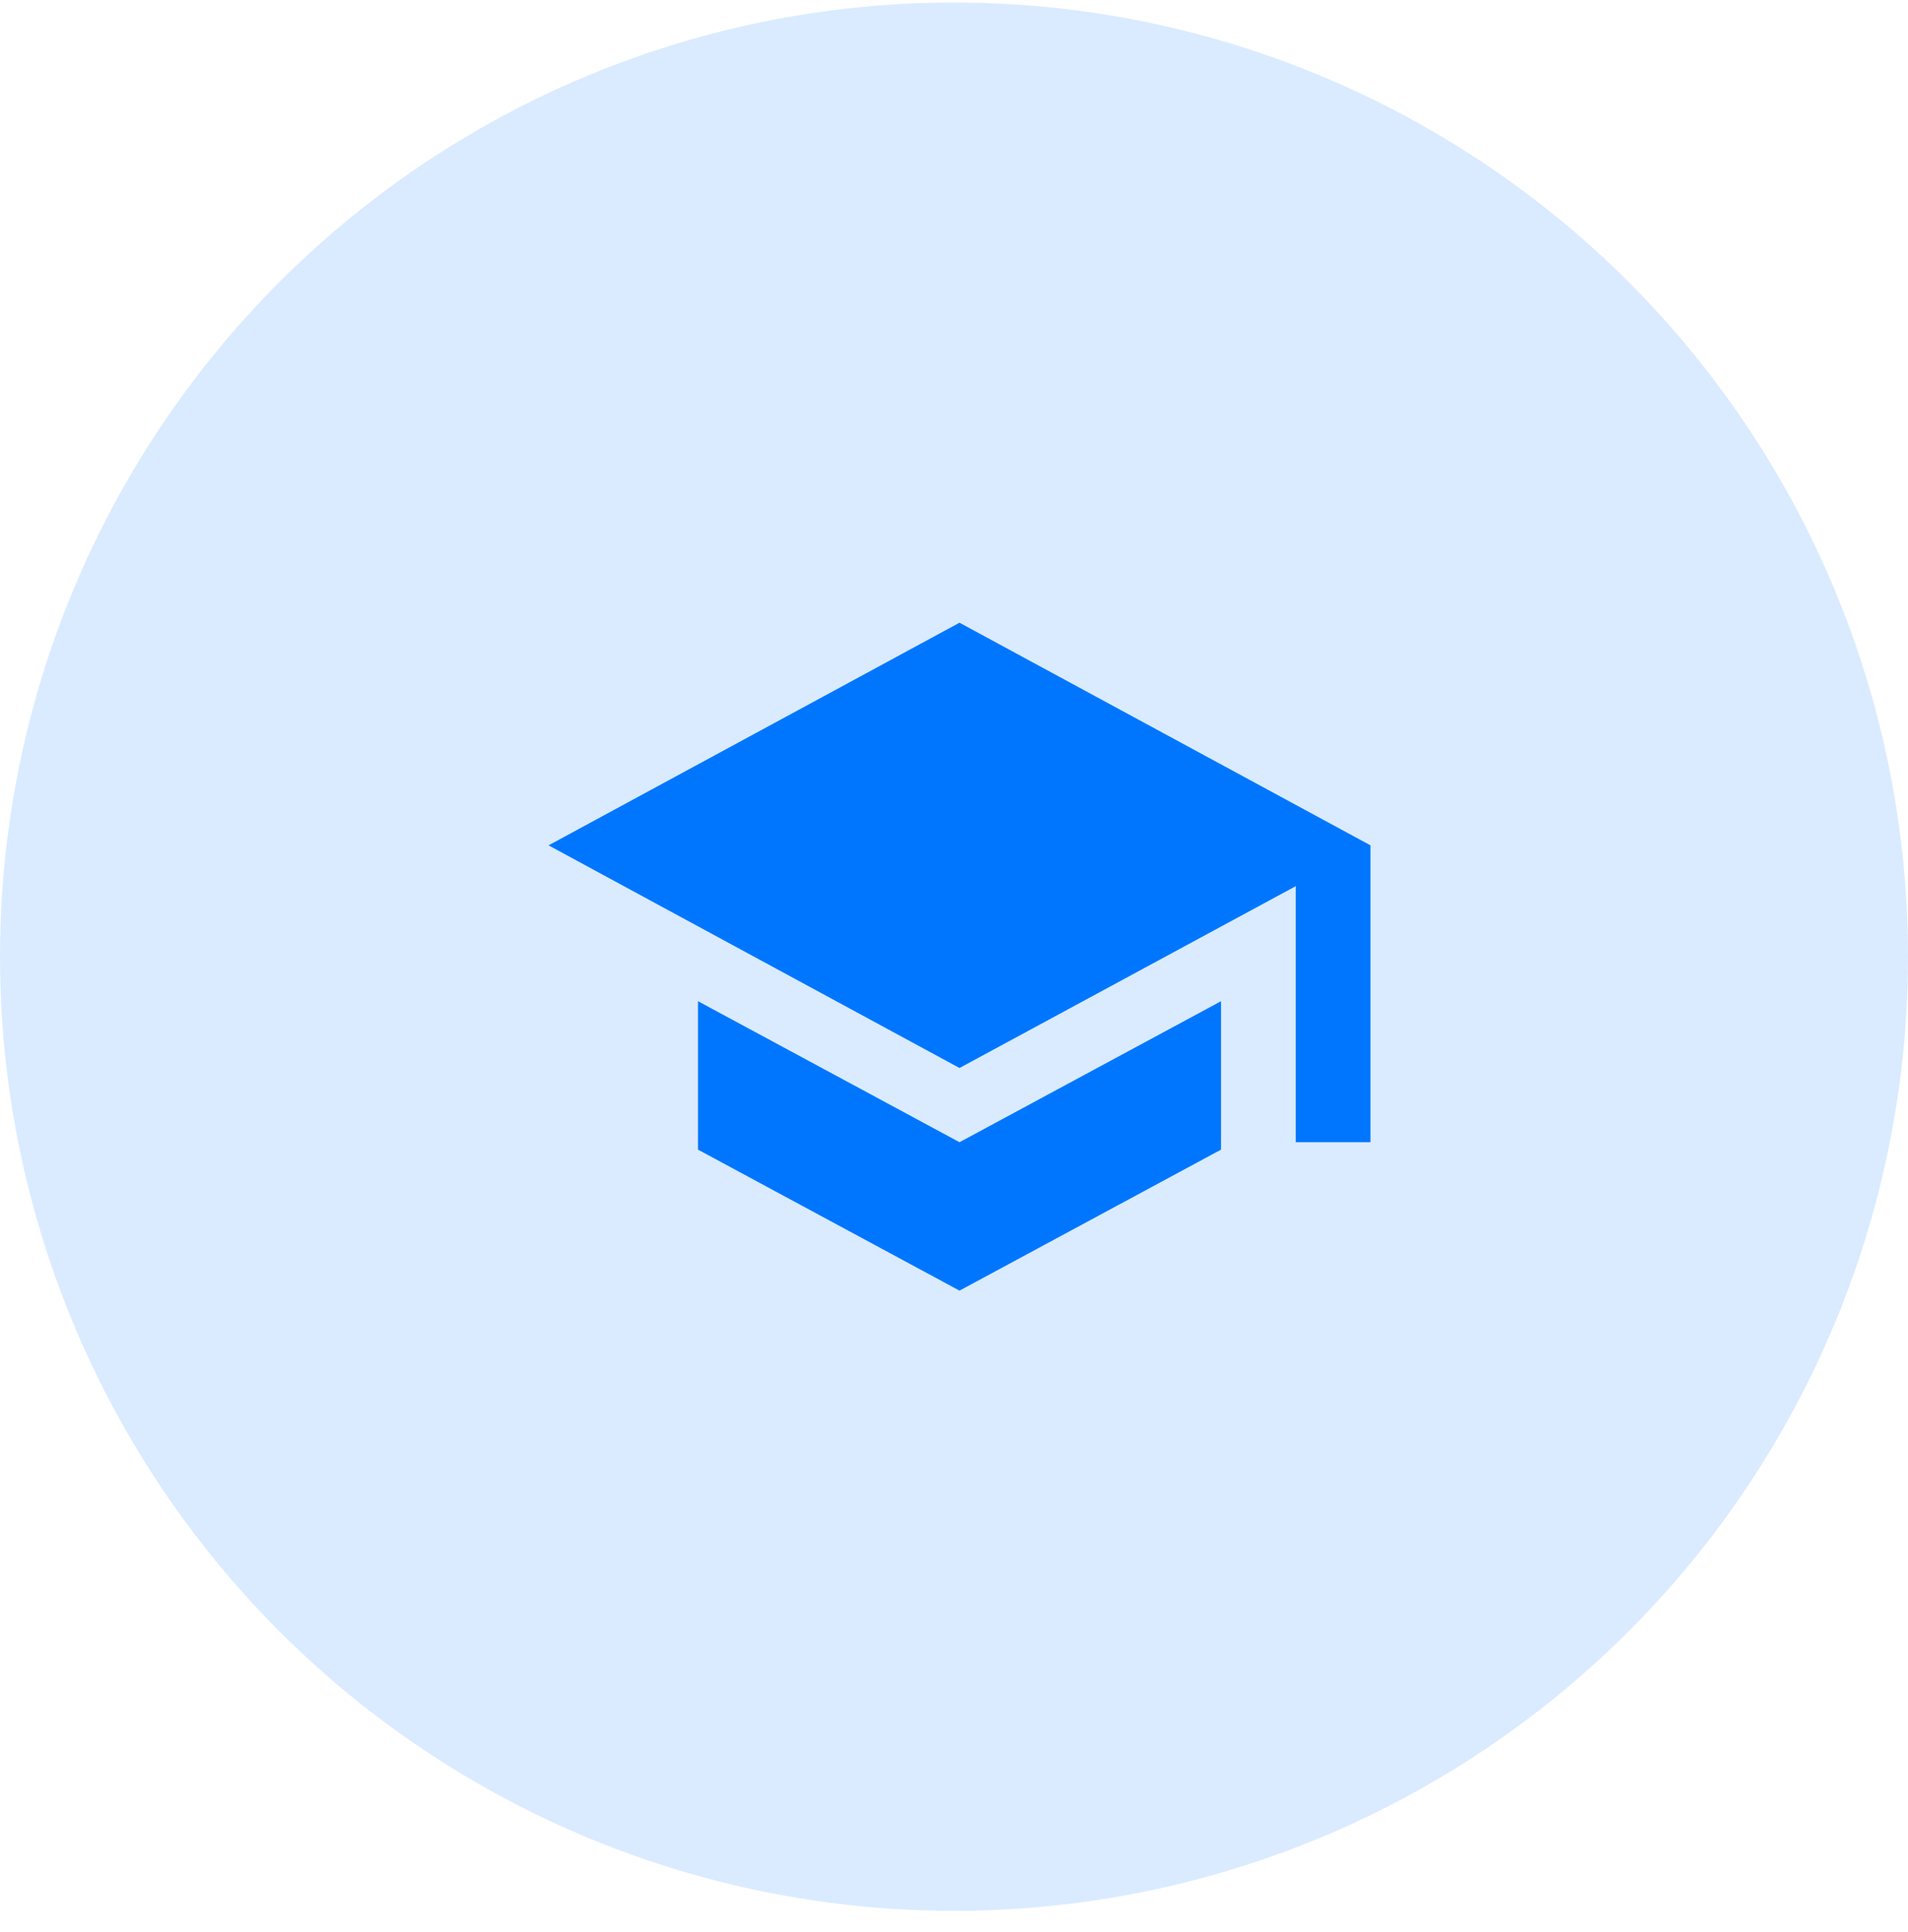 <?xml version="1.0" encoding="UTF-8"?>
<svg width="80px" height="81px" viewBox="0 0 80 81" version="1.1" xmlns="http://www.w3.org/2000/svg" xmlns:xlink="http://www.w3.org/1999/xlink">
    <!-- Generator: Sketch 50.2 (55047) - http://www.bohemiancoding.com/sketch -->
    <title>icon</title>
    <desc>Created with Sketch.</desc>
    <defs></defs>
    <g id="Website" stroke="none" stroke-width="1" fill="none" fill-rule="evenodd">
        <g id="For-Business" transform="translate(-690, -4139)">
            <g id="Business" transform="translate(0, 3217)">
                <g id="Business-2" transform="translate(650, 922)">
                    <g id="icon" transform="translate(40, 0.105)">
                        <circle id="Oval-2" fill-opacity="0.5" fill="#B7D8FF" cx="40" cy="40" r="40"></circle>
                        <path d="M29.266,41.867 L29.266,48.089 L40.231,54 L51.196,48.089 L51.196,41.867 L40.231,47.778 L29.266,41.867 Z M40.231,26 L23,35.333 L40.231,44.667 L54.329,37.044 L54.329,47.778 L57.462,47.778 L57.462,35.333 L40.231,26 Z" id="Shape" fill="#0076FF" fill-rule="nonzero"></path>
                    </g>
                </g>
            </g>
        </g>
    </g>
</svg>